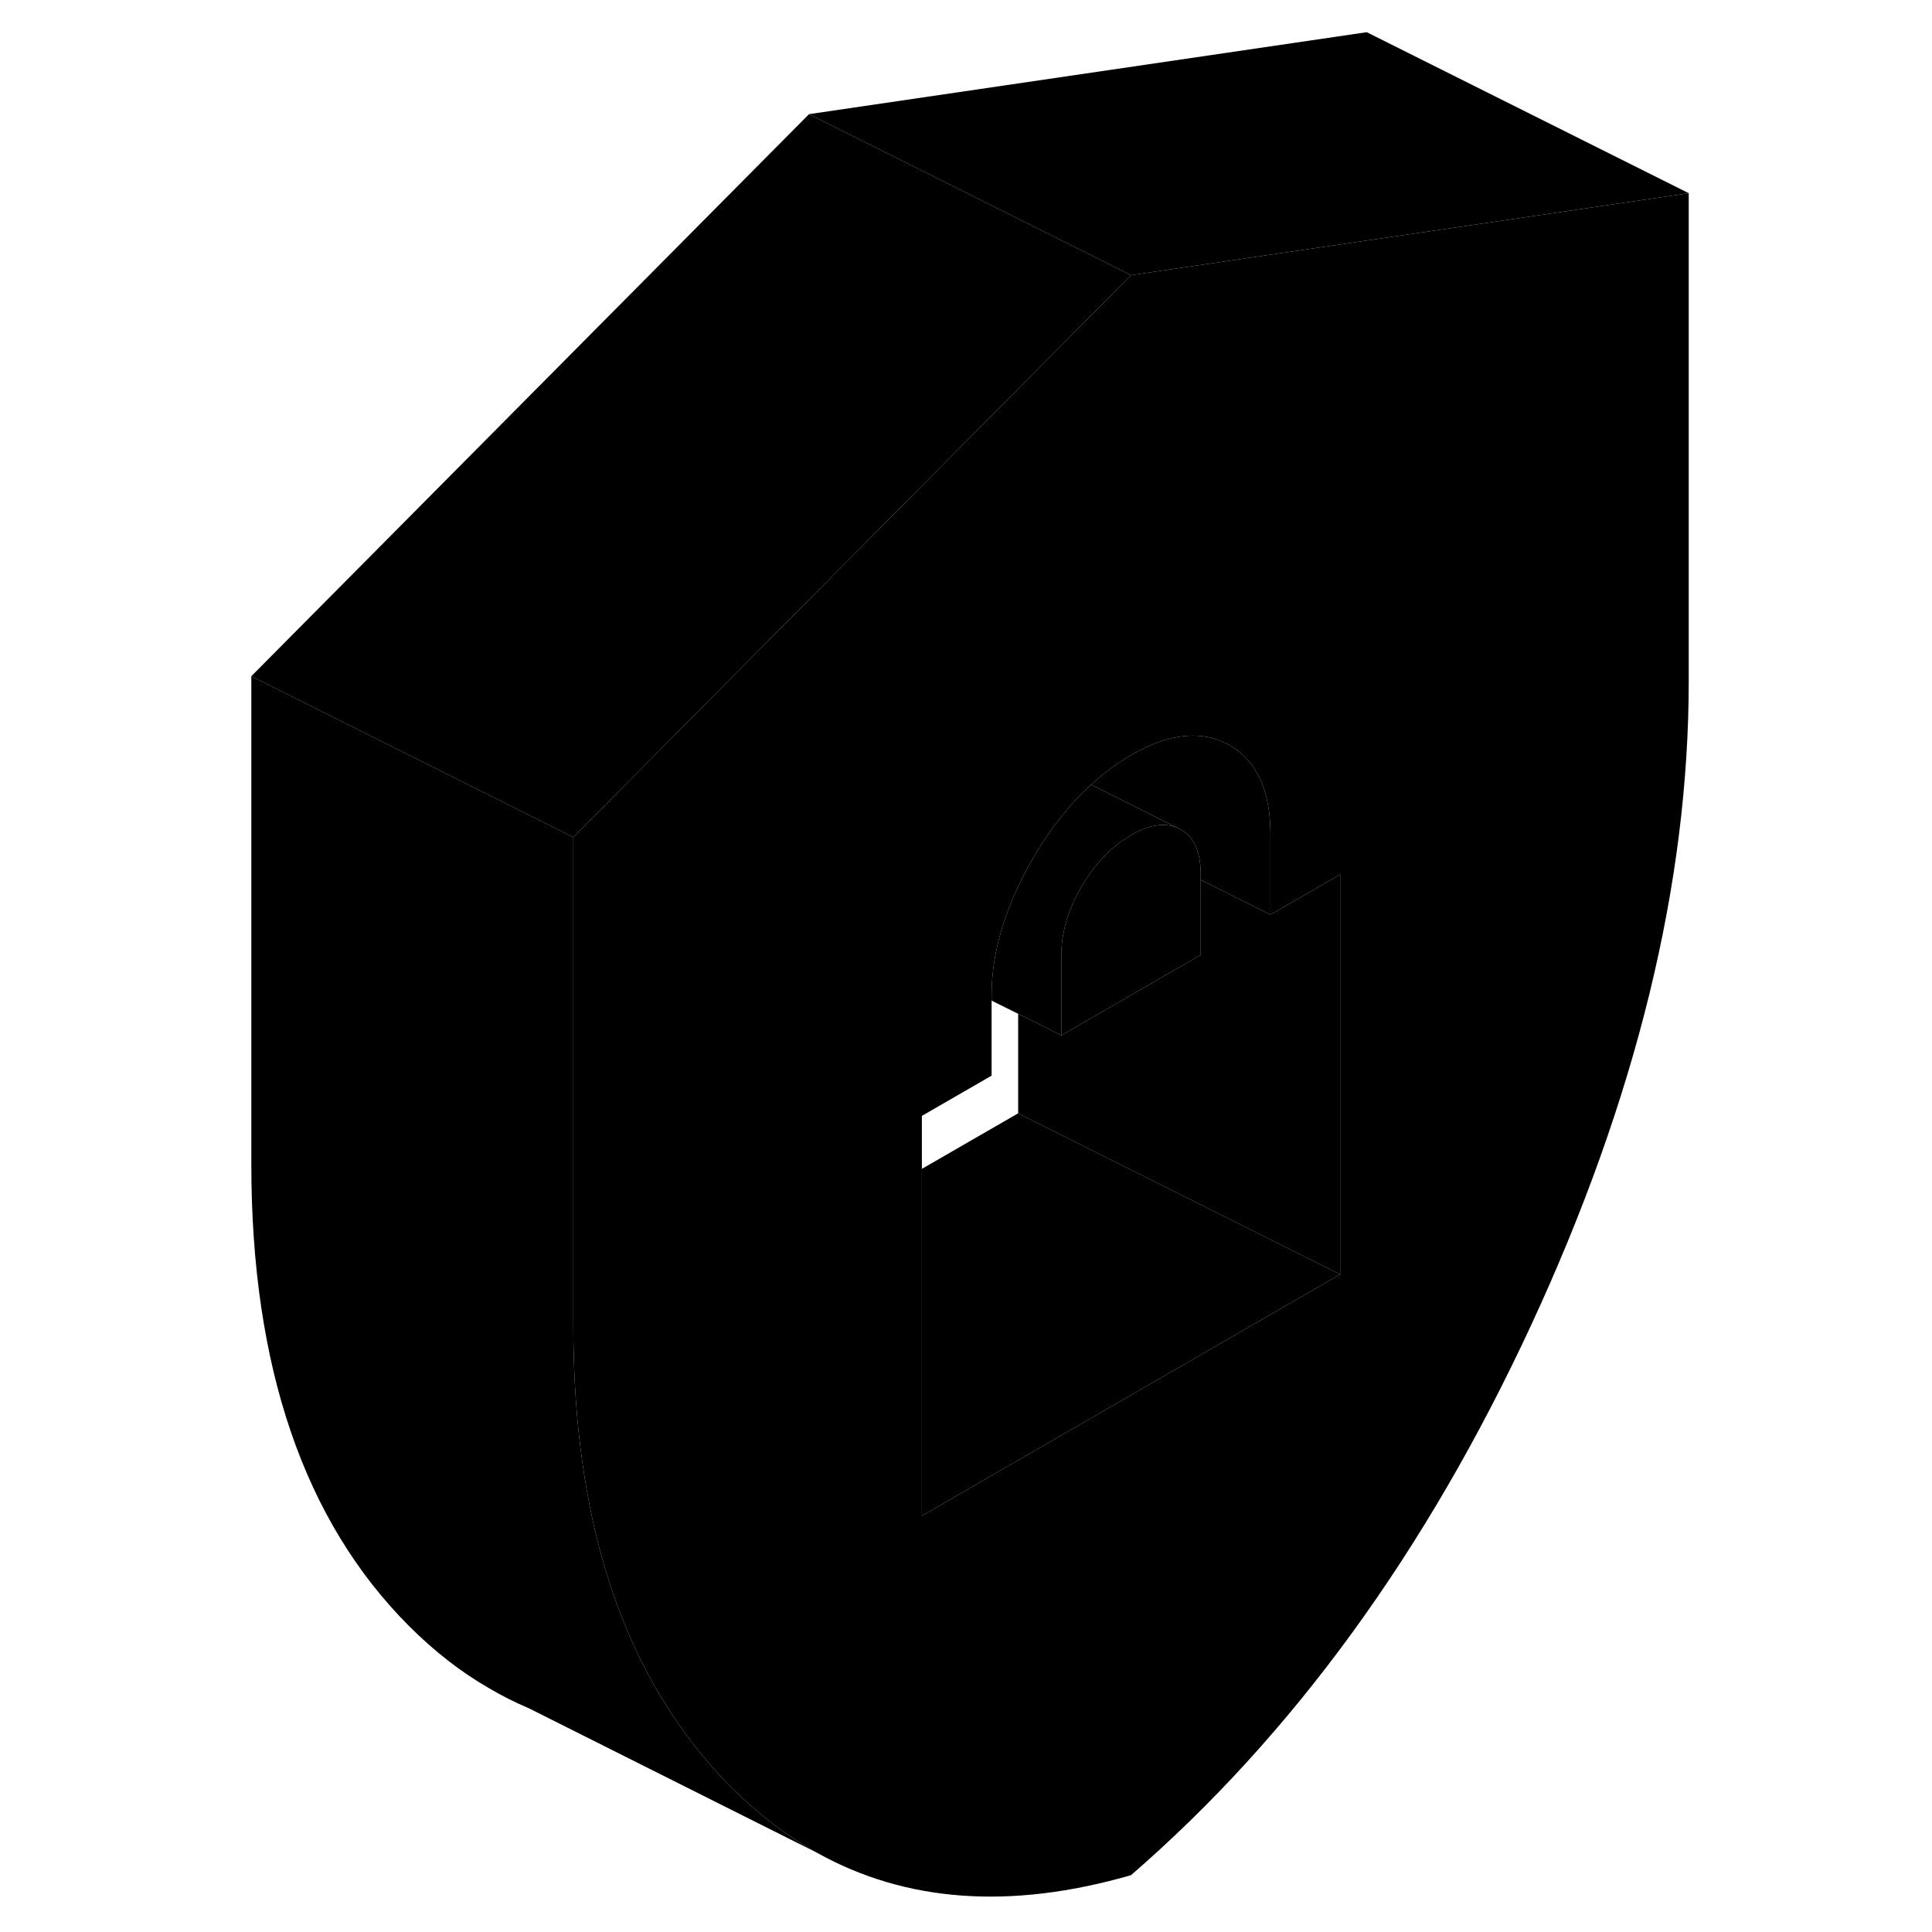 <svg width="48" height="48" viewBox="0 0 94 120" xmlns="http://www.w3.org/2000/svg" stroke-width="1px"
     stroke-linecap="round" stroke-linejoin="round">
    <path d="M71.89 14.94L57.25 17.09L37.97 36.52L31.07 43.47L22.61 52V82.31C22.61 92.96 24.95 101.46 29.65 107.78C30.48 108.92 31.41 110 32.41 111C34.07 112.66 35.84 114.02 37.73 115.07C43.26 118.16 49.77 118.63 57.25 116.47C67.28 107.78 75.57 96.39 82.1 82.31C88.63 68.23 91.89 54.89 91.89 42.31V12L71.89 14.94ZM70.24 79.15L52.35 89.48L44.26 94.15V69.31L48.59 66.81V61.84C48.59 59.65 49.14 57.39 50.24 55.07C50.5 54.5 50.8 53.93 51.14 53.35C51.76 52.27 52.44 51.3 53.16 50.43C53.67 49.81 54.21 49.24 54.77 48.74C55.55 48.02 56.38 47.41 57.25 46.9C59.63 45.53 61.67 45.32 63.37 46.29C65.07 47.26 65.91 49.11 65.91 51.84V56.81L68.48 55.33L70.24 54.31V79.15Z" class="pr-icon-iso-solid-stroke" stroke-linejoin="round"/>
    <path d="M70.24 79.15L52.35 89.48L44.26 94.15V72.6L50.24 69.15L61.04 74.55L70.24 79.15Z" class="pr-icon-iso-solid-stroke" stroke-linejoin="round"/>
    <path d="M70.24 54.31V79.15L61.04 74.55L50.24 69.15V62.97L52.92 64.31L61.58 59.31V54.65L65.91 56.81L68.48 55.33L70.24 54.31Z" class="pr-icon-iso-solid-stroke" stroke-linejoin="round"/>
    <path d="M65.91 51.84V56.81L61.58 54.65V54.34C61.58 52.93 61.17 51.99 60.34 51.52L60.09 51.4L54.77 48.74C55.55 48.02 56.38 47.41 57.25 46.9C59.63 45.53 61.67 45.32 63.37 46.29C65.07 47.26 65.91 49.11 65.91 51.84Z" class="pr-icon-iso-solid-stroke" stroke-linejoin="round"/>
    <path d="M60.09 51.4C59.3 51.08 58.36 51.23 57.25 51.87C57.07 51.98 56.89 52.09 56.72 52.21C55.73 52.91 54.88 53.86 54.17 55.08C53.34 56.51 52.92 57.93 52.92 59.34V64.31L50.24 62.97L48.59 62.15V61.84C48.59 59.65 49.14 57.39 50.24 55.07C50.5 54.5 50.8 53.93 51.14 53.35C51.76 52.27 52.44 51.3 53.16 50.43C53.67 49.81 54.21 49.24 54.77 48.74L60.09 51.4Z" class="pr-icon-iso-solid-stroke" stroke-linejoin="round"/>
    <path d="M61.58 54.34V59.31L52.92 64.31V59.34C52.92 57.93 53.34 56.51 54.17 55.08C54.88 53.86 55.73 52.91 56.72 52.21C56.89 52.09 57.07 51.98 57.25 51.87C58.36 51.23 59.3 51.08 60.09 51.4L60.34 51.52C61.17 51.99 61.58 52.93 61.58 54.34Z" class="pr-icon-iso-solid-stroke" stroke-linejoin="round"/>
    <path d="M57.25 17.09L37.97 36.52L31.07 43.47L22.61 52L2.61 42L37.25 7.09L57.25 17.09Z" class="pr-icon-iso-solid-stroke" stroke-linejoin="round"/>
    <path d="M37.73 115.07L19.84 106.1L19.77 106.07C18.95 105.72 18.16 105.32 17.38 104.86C15.62 103.85 13.97 102.56 12.41 101C5.88 94.46 2.61 84.89 2.61 72.31V42L22.61 52V82.31C22.61 92.96 24.95 101.46 29.65 107.78C30.48 108.92 31.41 110 32.41 111C34.07 112.66 35.84 114.02 37.73 115.07Z" class="pr-icon-iso-solid-stroke" stroke-linejoin="round"/>
    <path d="M91.89 12L71.89 14.94L57.25 17.09L37.25 7.09L71.89 2L91.89 12Z" class="pr-icon-iso-solid-stroke" stroke-linejoin="round"/>
</svg>